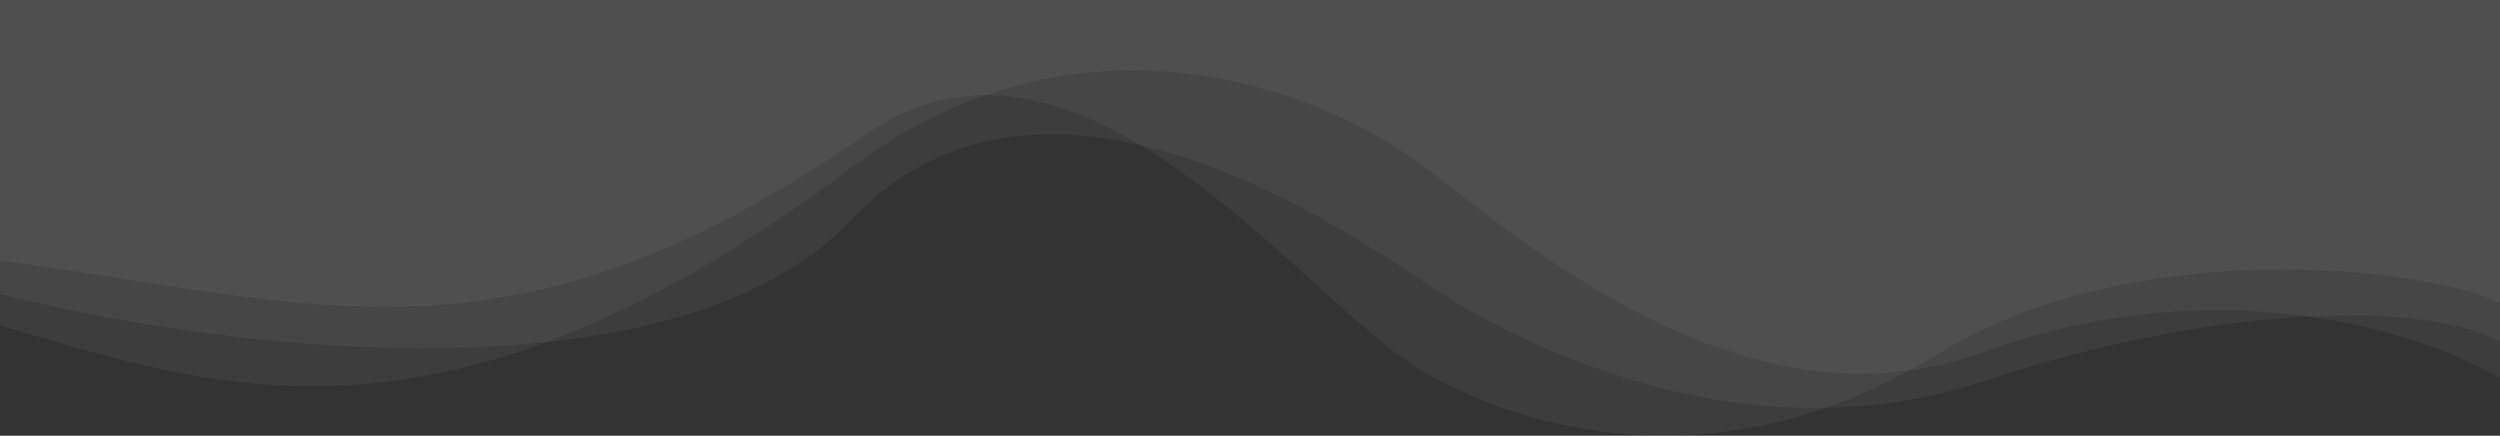 <svg width="1440" height="251" viewBox="0 0 1440 251" fill="none" xmlns="http://www.w3.org/2000/svg">
<rect x="0" y="0" width="1440" height="251" fill="#333333" stroke="none"/>
<path opacity="0.05" d="M499.5 77C292.5 220.145 184 174.469 0 150.065V-9.15527e-05H1440V174.469C1397.67 153.708 1228.39 134.392 1116 204C987.5 283.587 870.5 244.507 818 213C750.833 172.691 621.478 -7.35 499.5 77Z" fill="white"/>
<path opacity="0.05" d="M490.5 96.478C253 275 120.167 221.944 0 187.507V-9.15527e-05H1440V218C1397.67 192.058 1278.8 152.736 1142 202.981C1005.2 253.226 873.5 135.846 821 96.478C753.833 46.112 617.55 0.978 490.5 96.478Z" fill="white"/>
<path opacity="0.05" d="M490.5 126.542C387.3 235.665 120.167 200.359 0 169.271V-0H1440V196.798C1397.67 173.38 1278.8 174.341 1142 219.699C1005.2 265.057 873.5 198.54 821 163.001C753.833 117.533 593.7 17.42 490.5 126.542Z" fill="white"/>
</svg>

